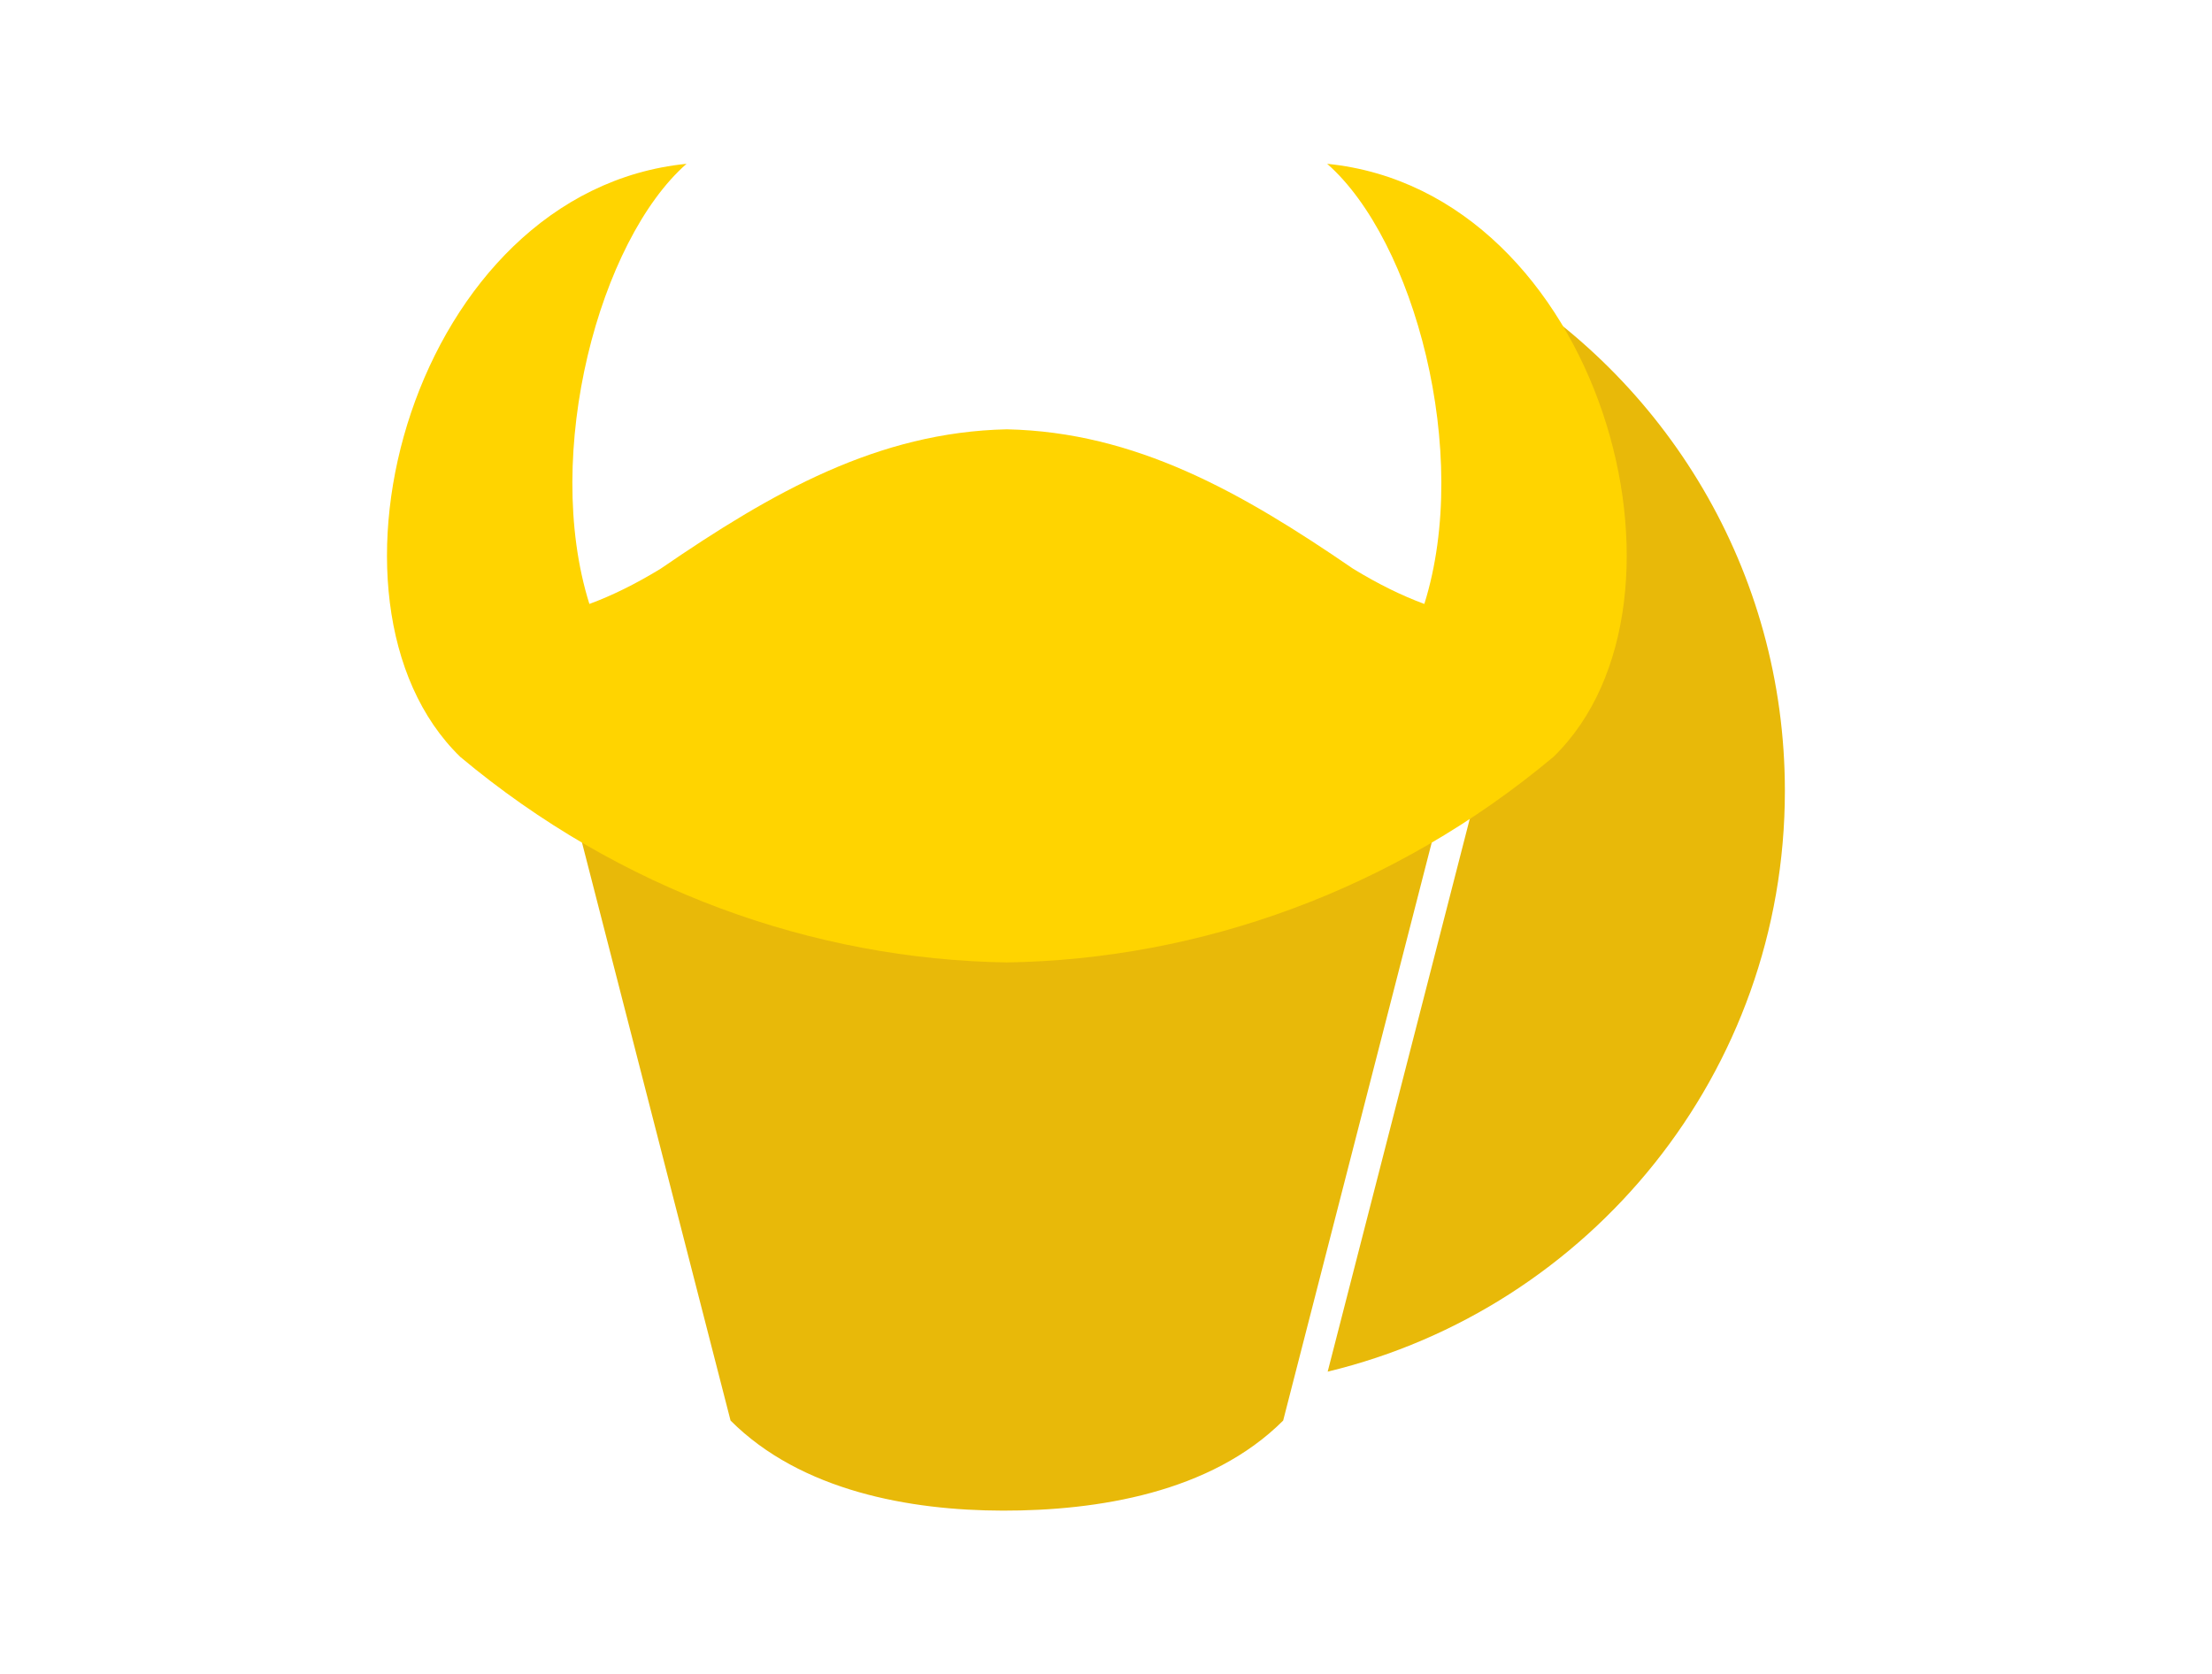 <?xml version="1.0" encoding="utf-8"?>
<!-- Generator: Adobe Illustrator 15.0.0, SVG Export Plug-In . SVG Version: 6.00 Build 0)  -->
<!DOCTYPE svg PUBLIC "-//W3C//DTD SVG 1.1//EN" "http://www.w3.org/Graphics/SVG/1.1/DTD/svg11.dtd">
<svg version="1.1" id="Layer_1" xmlns="http://www.w3.org/2000/svg" xmlns:xlink="http://www.w3.org/1999/xlink" x="0px" y="0px"
	 width="377.781px" height="285.979px" viewBox="0 0 377.781 285.979" enable-background="new 0 0 377.781 285.979"
	 xml:space="preserve">
<g>
	<g>
		<path fill="#E8B909" d="M259.73,105.947l-32.979,128.316c44.792-10.779,78.084-51.081,78.084-99.18
			c0-37.661-20.404-70.556-50.762-88.233"/>
	</g>
	<g>
		<path fill="none" stroke="#E8B909" stroke-miterlimit="10" d="M218.441,242.62"/>
		<path fill="#E8B909" d="M89.165,104.085l35.604,138.535c12.039,12.039,30.658,15.36,46.495,15.382
			c16.097,0.024,35.531-3.029,47.884-15.382l35.604-138.535H89.165z"/>
	</g>
	<g>
		<path fill="#FFD400" d="M171.966,164.404v-0.027c33.044-0.523,66.139-12.349,93.34-35.107
			c27.274-26.468,7.998-96.62-38.643-101.292c14.84,13.024,24.679,49.388,16.596,75.171v0.001c-3.825-1.409-7.877-3.391-12.21-6.043
			c-19.056-13.069-37.103-23.308-59.091-23.784c0,0,0-0.032-0.001-0.032v0.032c-21.989,0.476-40.037,10.714-59.091,23.784
			c-4.333,2.652-8.383,4.634-12.209,6.043v-0.001c-8.084-25.784,1.757-62.147,16.594-75.171
			c-46.64,4.672-65.914,74.825-38.642,101.292c27.2,22.759,60.297,34.584,93.341,35.107v0.027"/>
	</g>
</g>
</svg>
